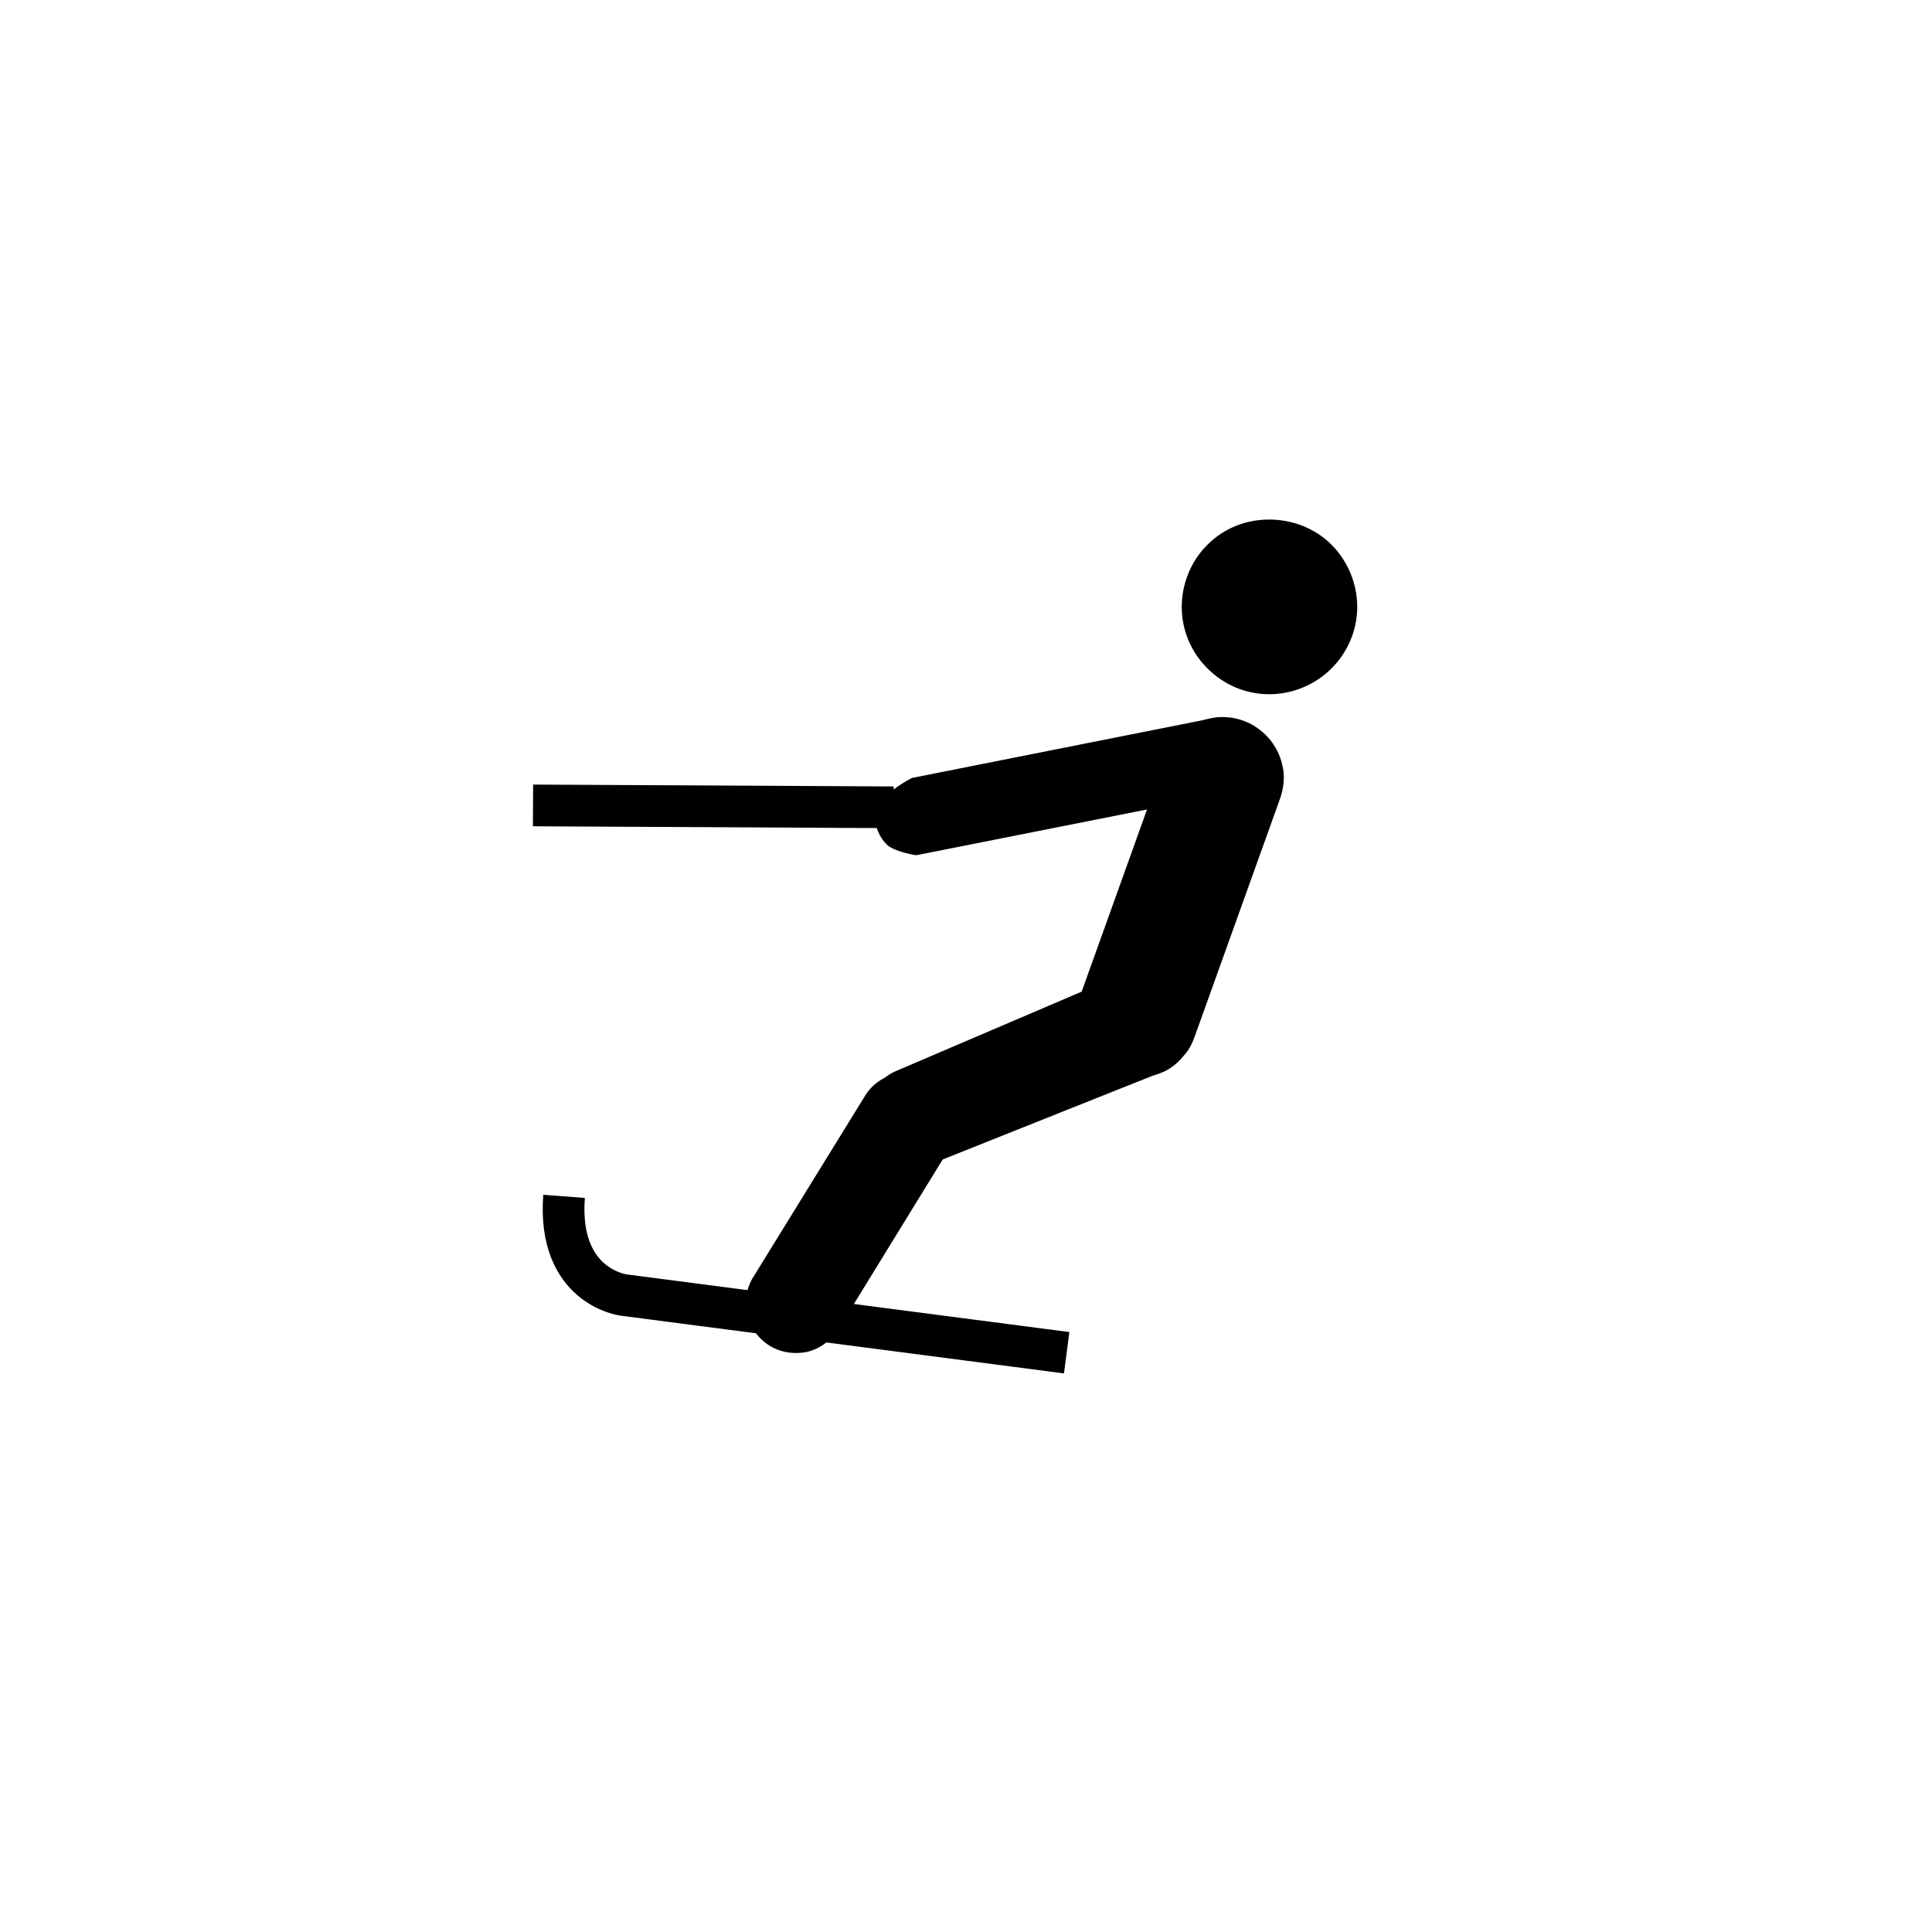 <?xml version="1.0" encoding="UTF-8"?>
<svg xmlns="http://www.w3.org/2000/svg" xmlns:xlink="http://www.w3.org/1999/xlink" width="12" height="12" viewBox="0 0 12 12" version="1.1">
<g id="surface1">
<path style=" stroke:none;fill-rule:nonzero;fill:rgb(0%,0%,0%);fill-opacity:1;" d="M 7.203 6.02 C 7.137 6.004 7.062 6.012 7 6.039 L 5.566 6.652 C 5.492 6.684 5.43 6.746 5.398 6.82 C 5.367 6.898 5.367 6.988 5.398 7.062 C 5.434 7.137 5.496 7.199 5.574 7.227 C 5.652 7.258 5.738 7.254 5.812 7.219 L 7.223 6.656 C 7.344 6.609 7.445 6.426 7.438 6.297 C 7.426 6.168 7.328 6.051 7.203 6.02 Z M 7.203 6.02 "/>
<path style=" stroke:none;fill-rule:nonzero;fill:rgb(0%,0%,0%);fill-opacity:1;" d="M 7.645 4.457 C 7.555 4.445 7.469 4.465 7.395 4.512 C 7.32 4.559 7.266 4.629 7.238 4.711 L 6.711 6.18 C 6.695 6.227 6.684 6.277 6.688 6.328 C 6.688 6.379 6.699 6.43 6.723 6.473 C 6.742 6.52 6.773 6.559 6.809 6.594 C 6.848 6.629 6.891 6.656 6.938 6.672 C 6.984 6.688 7.035 6.695 7.086 6.691 C 7.137 6.691 7.184 6.676 7.23 6.656 C 7.277 6.633 7.316 6.602 7.348 6.562 C 7.383 6.527 7.406 6.48 7.422 6.434 L 7.949 4.965 C 7.969 4.91 7.977 4.855 7.973 4.797 C 7.965 4.742 7.949 4.684 7.918 4.637 C 7.891 4.59 7.848 4.547 7.801 4.516 C 7.754 4.484 7.699 4.465 7.645 4.457 Z M 7.645 4.457 "/>
<path style=" stroke:none;fill-rule:nonzero;fill:rgb(0%,0%,0%);fill-opacity:1;" d="M 5.434 5.066 C 5.434 5.133 5.461 5.199 5.508 5.246 C 5.559 5.293 5.691 5.312 5.691 5.312 L 7.562 4.941 C 7.562 4.941 7.738 4.738 7.688 4.621 C 7.633 4.508 7.512 4.465 7.512 4.465 L 5.664 4.832 C 5.664 4.832 5.438 4.945 5.434 5.066 Z M 5.434 5.066 "/>
<path style=" stroke:none;fill-rule:nonzero;fill:rgb(0%,0%,0%);fill-opacity:1;" d="M 8.43 3.77 C 8.43 3.914 8.371 4.051 8.27 4.152 C 8.168 4.254 8.027 4.312 7.883 4.312 C 7.738 4.312 7.602 4.254 7.5 4.152 C 7.398 4.051 7.34 3.914 7.34 3.77 C 7.34 3.625 7.398 3.484 7.5 3.383 C 7.602 3.281 7.738 3.227 7.883 3.227 C 8.027 3.227 8.168 3.281 8.27 3.383 C 8.371 3.484 8.43 3.625 8.43 3.77 Z M 8.43 3.77 "/>
<path style=" stroke:none;fill-rule:nonzero;fill:rgb(0%,0%,0%);fill-opacity:1;" d="M 5.52 6.684 C 5.457 6.707 5.402 6.754 5.367 6.816 L 4.68 7.93 C 4.637 7.996 4.621 8.086 4.641 8.164 C 4.66 8.246 4.711 8.316 4.781 8.359 C 4.852 8.402 4.938 8.414 5.02 8.395 C 5.098 8.375 5.168 8.32 5.211 8.25 L 5.895 7.137 C 5.965 7.027 5.953 6.875 5.871 6.773 C 5.789 6.676 5.641 6.637 5.52 6.684 Z M 5.52 6.684 "/>
<path style="fill:none;stroke-width:7;stroke-linecap:butt;stroke-linejoin:miter;stroke:rgb(0%,0%,0%);stroke-opacity:1;stroke-miterlimit:4;" d="M 179.062 227.083 L 104.688 217.396 C 104.688 217.396 93.542 216.042 94.688 200.833 " transform="matrix(0.037,0,0,0.037,0,0)"/>
<path style="fill:none;stroke-width:7;stroke-linecap:butt;stroke-linejoin:miter;stroke:rgb(0%,0%,0%);stroke-opacity:1;stroke-miterlimit:4;" d="M 89.479 135.208 L 150 135.521 " transform="matrix(0.037,0,0,0.037,0,0)"/>
</g>
</svg>
